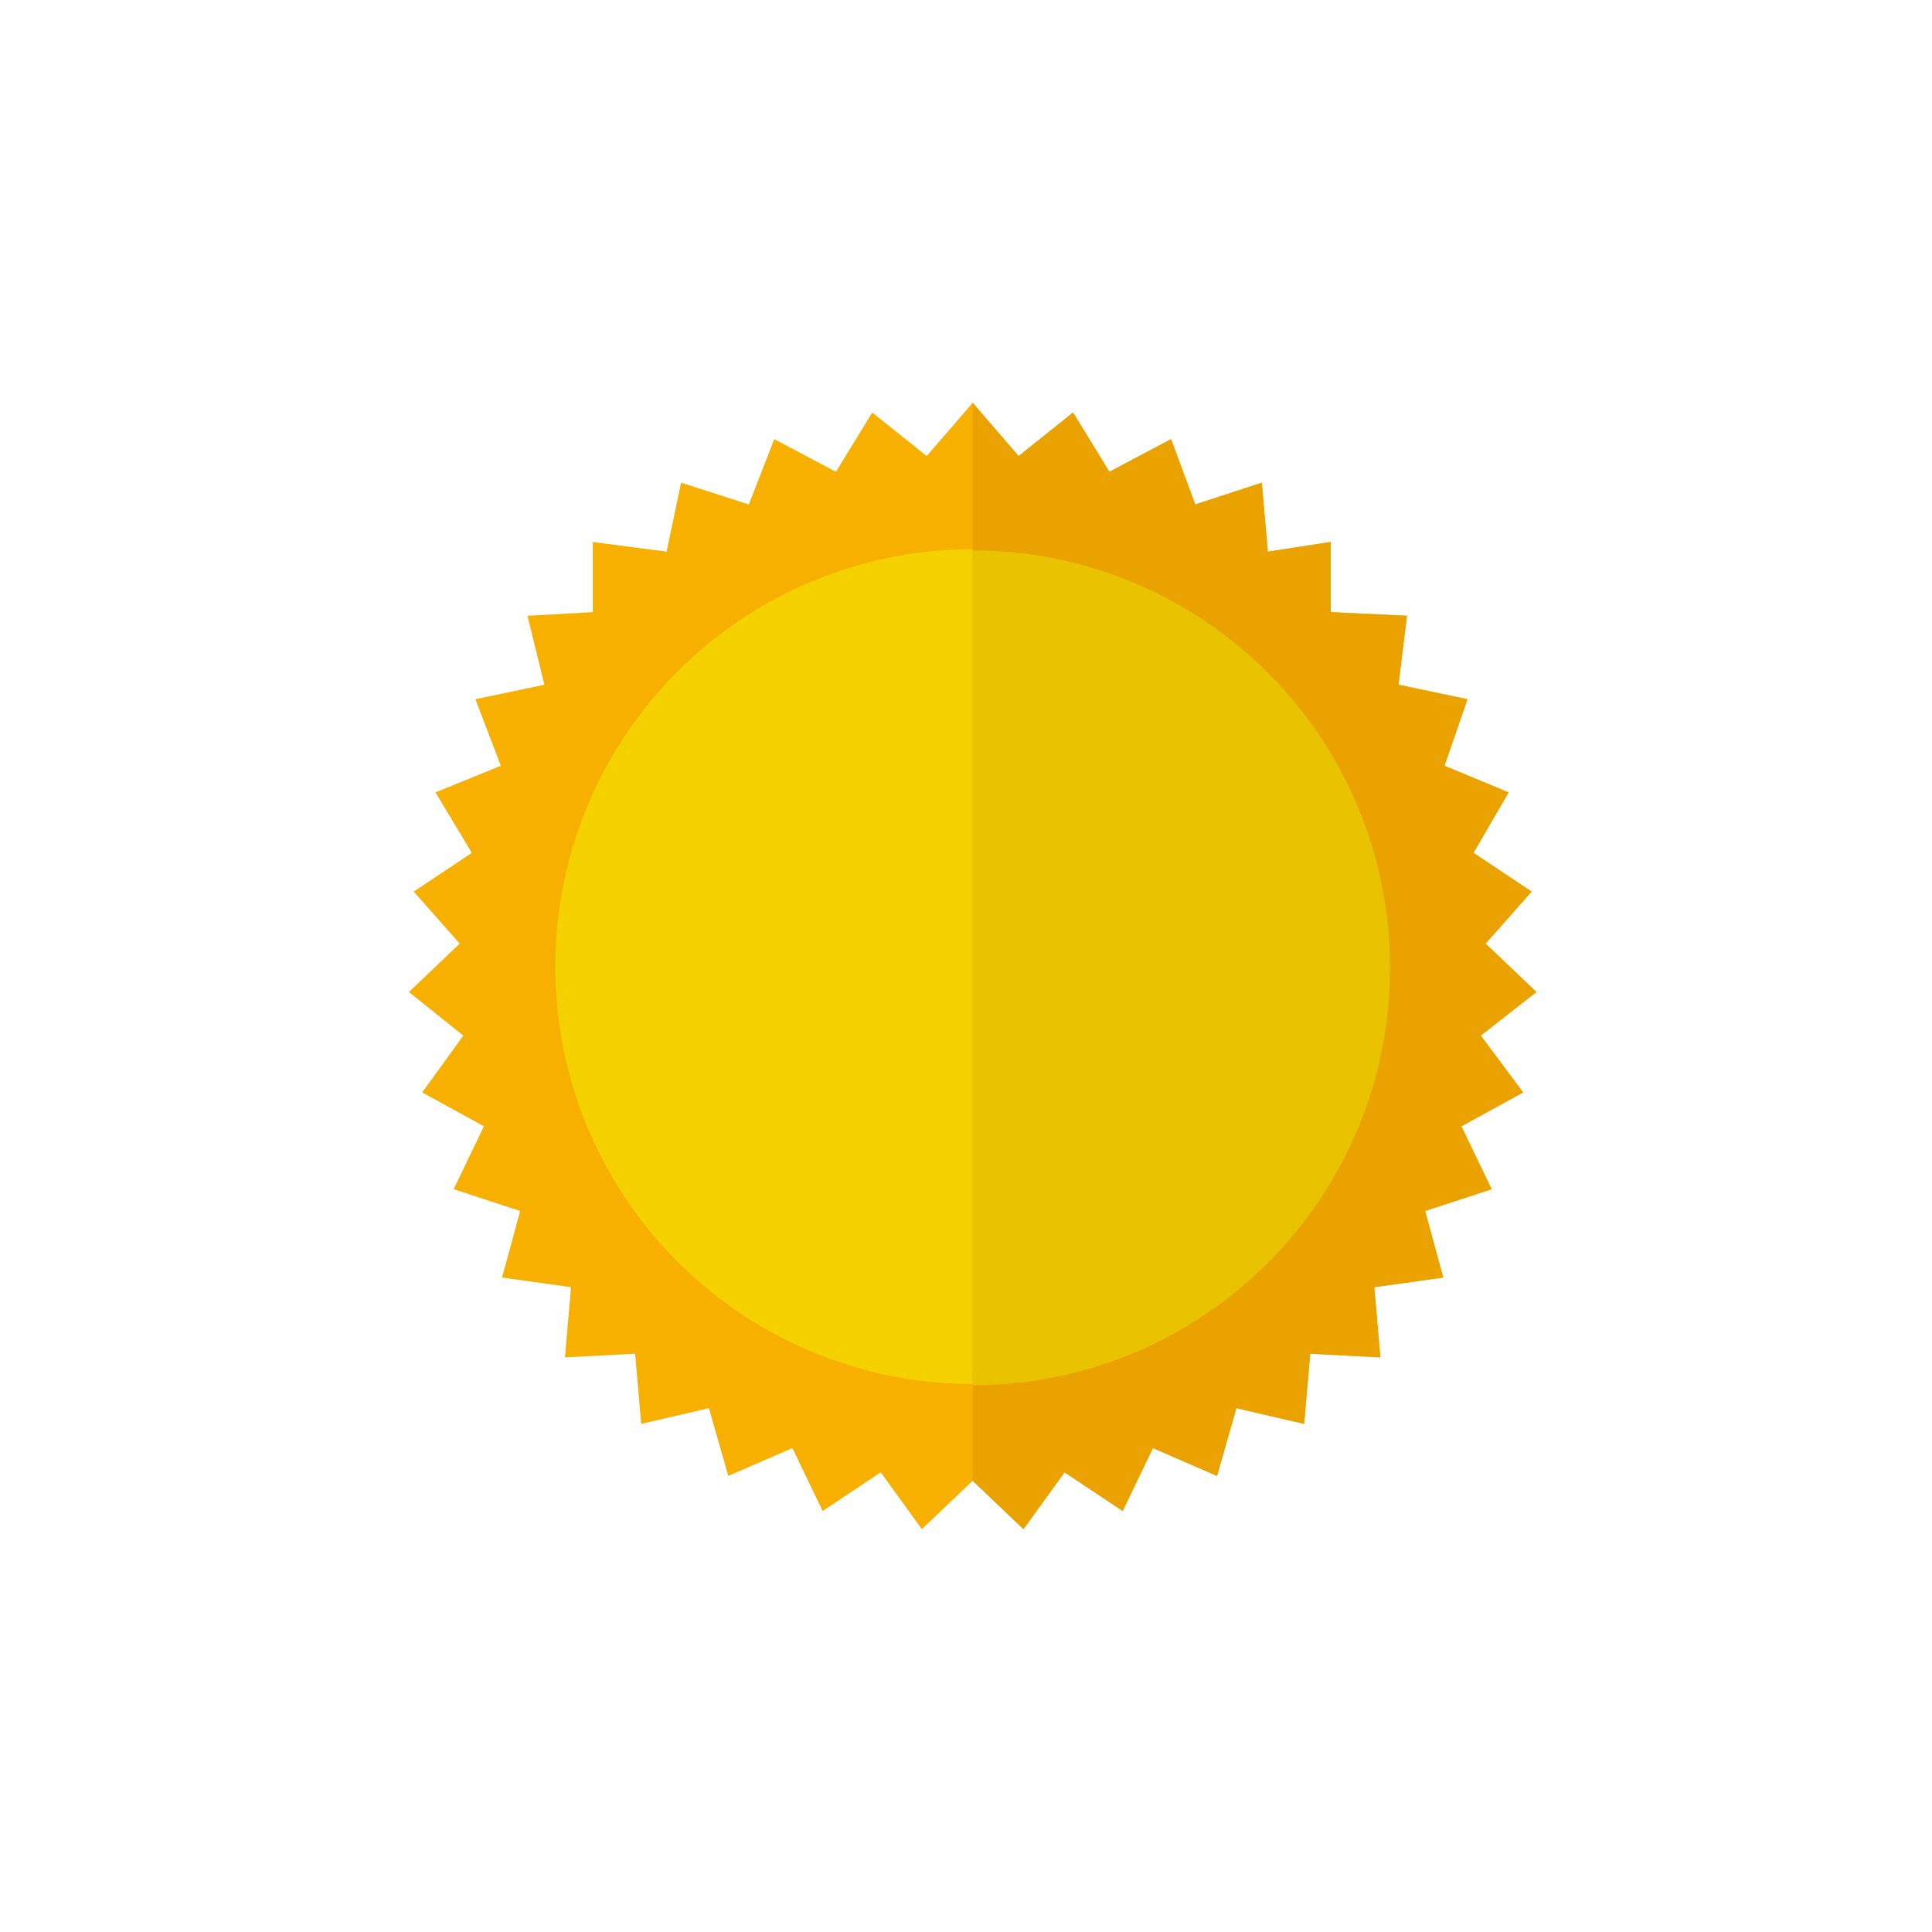 <?xml version="1.0" encoding="utf-8"?>
<!-- Generator: Adobe Illustrator 27.1.1, SVG Export Plug-In . SVG Version: 6.00 Build 0)  -->
<svg version="1.1" id="Capa_1" xmlns="http://www.w3.org/2000/svg" xmlns:xlink="http://www.w3.org/1999/xlink" x="0px" y="0px"
	 viewBox="0 0 159.7 159.7" style="enable-background:new 0 0 159.7 159.7;" xml:space="preserve">
<style type="text/css">
	.st0{fill:#F8B000;}
	.st1{fill:#F6D100;}
	.st2{fill:#EAA200;}
	.st3{fill:#EAC300;}
</style>
<g>
	<g>
		<polygon class="st0" points="80.4,33.3 84.2,37.7 88.7,34.1 91.7,39 96.8,36.3 98.8,41.7 104.3,39.9 104.8,45.6 110,44.8 
			110,50.6 116.3,50.9 115.6,56.6 121.3,57.8 119.4,63.3 124.7,65.5 121.8,70.5 126.6,73.7 122.8,78 127,82 122.4,85.6 125.9,90.3 
			120.8,93.1 123.3,98.3 117.8,100.1 119.3,105.6 113.6,106.4 114.1,112.2 108.3,111.9 107.8,117.7 102.2,116.4 100.6,122 
			95.3,119.7 92.8,124.9 88,121.7 84.6,126.4 80.4,122.4 76.2,126.4 72.8,121.7 68,124.9 65.5,119.7 60.2,122 58.6,116.4 53,117.7 
			52.5,111.9 46.7,112.2 47.2,106.4 41.5,105.6 43,100.1 37.5,98.3 40,93.1 34.9,90.3 38.3,85.6 33.8,82 38,78 34.2,73.7 39,70.5 
			36,65.5 41.4,63.3 39.3,57.8 45,56.6 43.6,50.9 49,50.6 49,44.8 55.1,45.6 56.3,39.9 61.9,41.7 64,36.3 69.1,39 72.1,34.1 
			76.6,37.7 		"/>
		<circle class="st1" cx="80.4" cy="79.9" r="34.5"/>
	</g>
	<polyline class="st2" points="80.4,33.3 84.2,37.7 88.7,34.1 91.7,39 96.8,36.3 98.8,41.7 104.3,39.9 104.8,45.6 110,44.8 
		110,50.6 116.3,50.9 115.6,56.6 121.3,57.8 119.4,63.3 124.7,65.5 121.8,70.5 126.6,73.7 122.8,78 127,82 122.4,85.6 125.9,90.3 
		120.8,93.1 123.3,98.3 117.8,100.1 119.3,105.6 113.6,106.4 114.1,112.2 108.3,111.9 107.8,117.7 102.2,116.4 100.6,122 
		95.3,119.7 92.8,124.9 88,121.7 84.6,126.4 80.4,122.4 	"/>
	<path class="st3" d="M80.4,45.5c19,0,34.5,15.4,34.5,34.5c0,19-15.4,34.5-34.5,34.5"/>
</g>
</svg>
